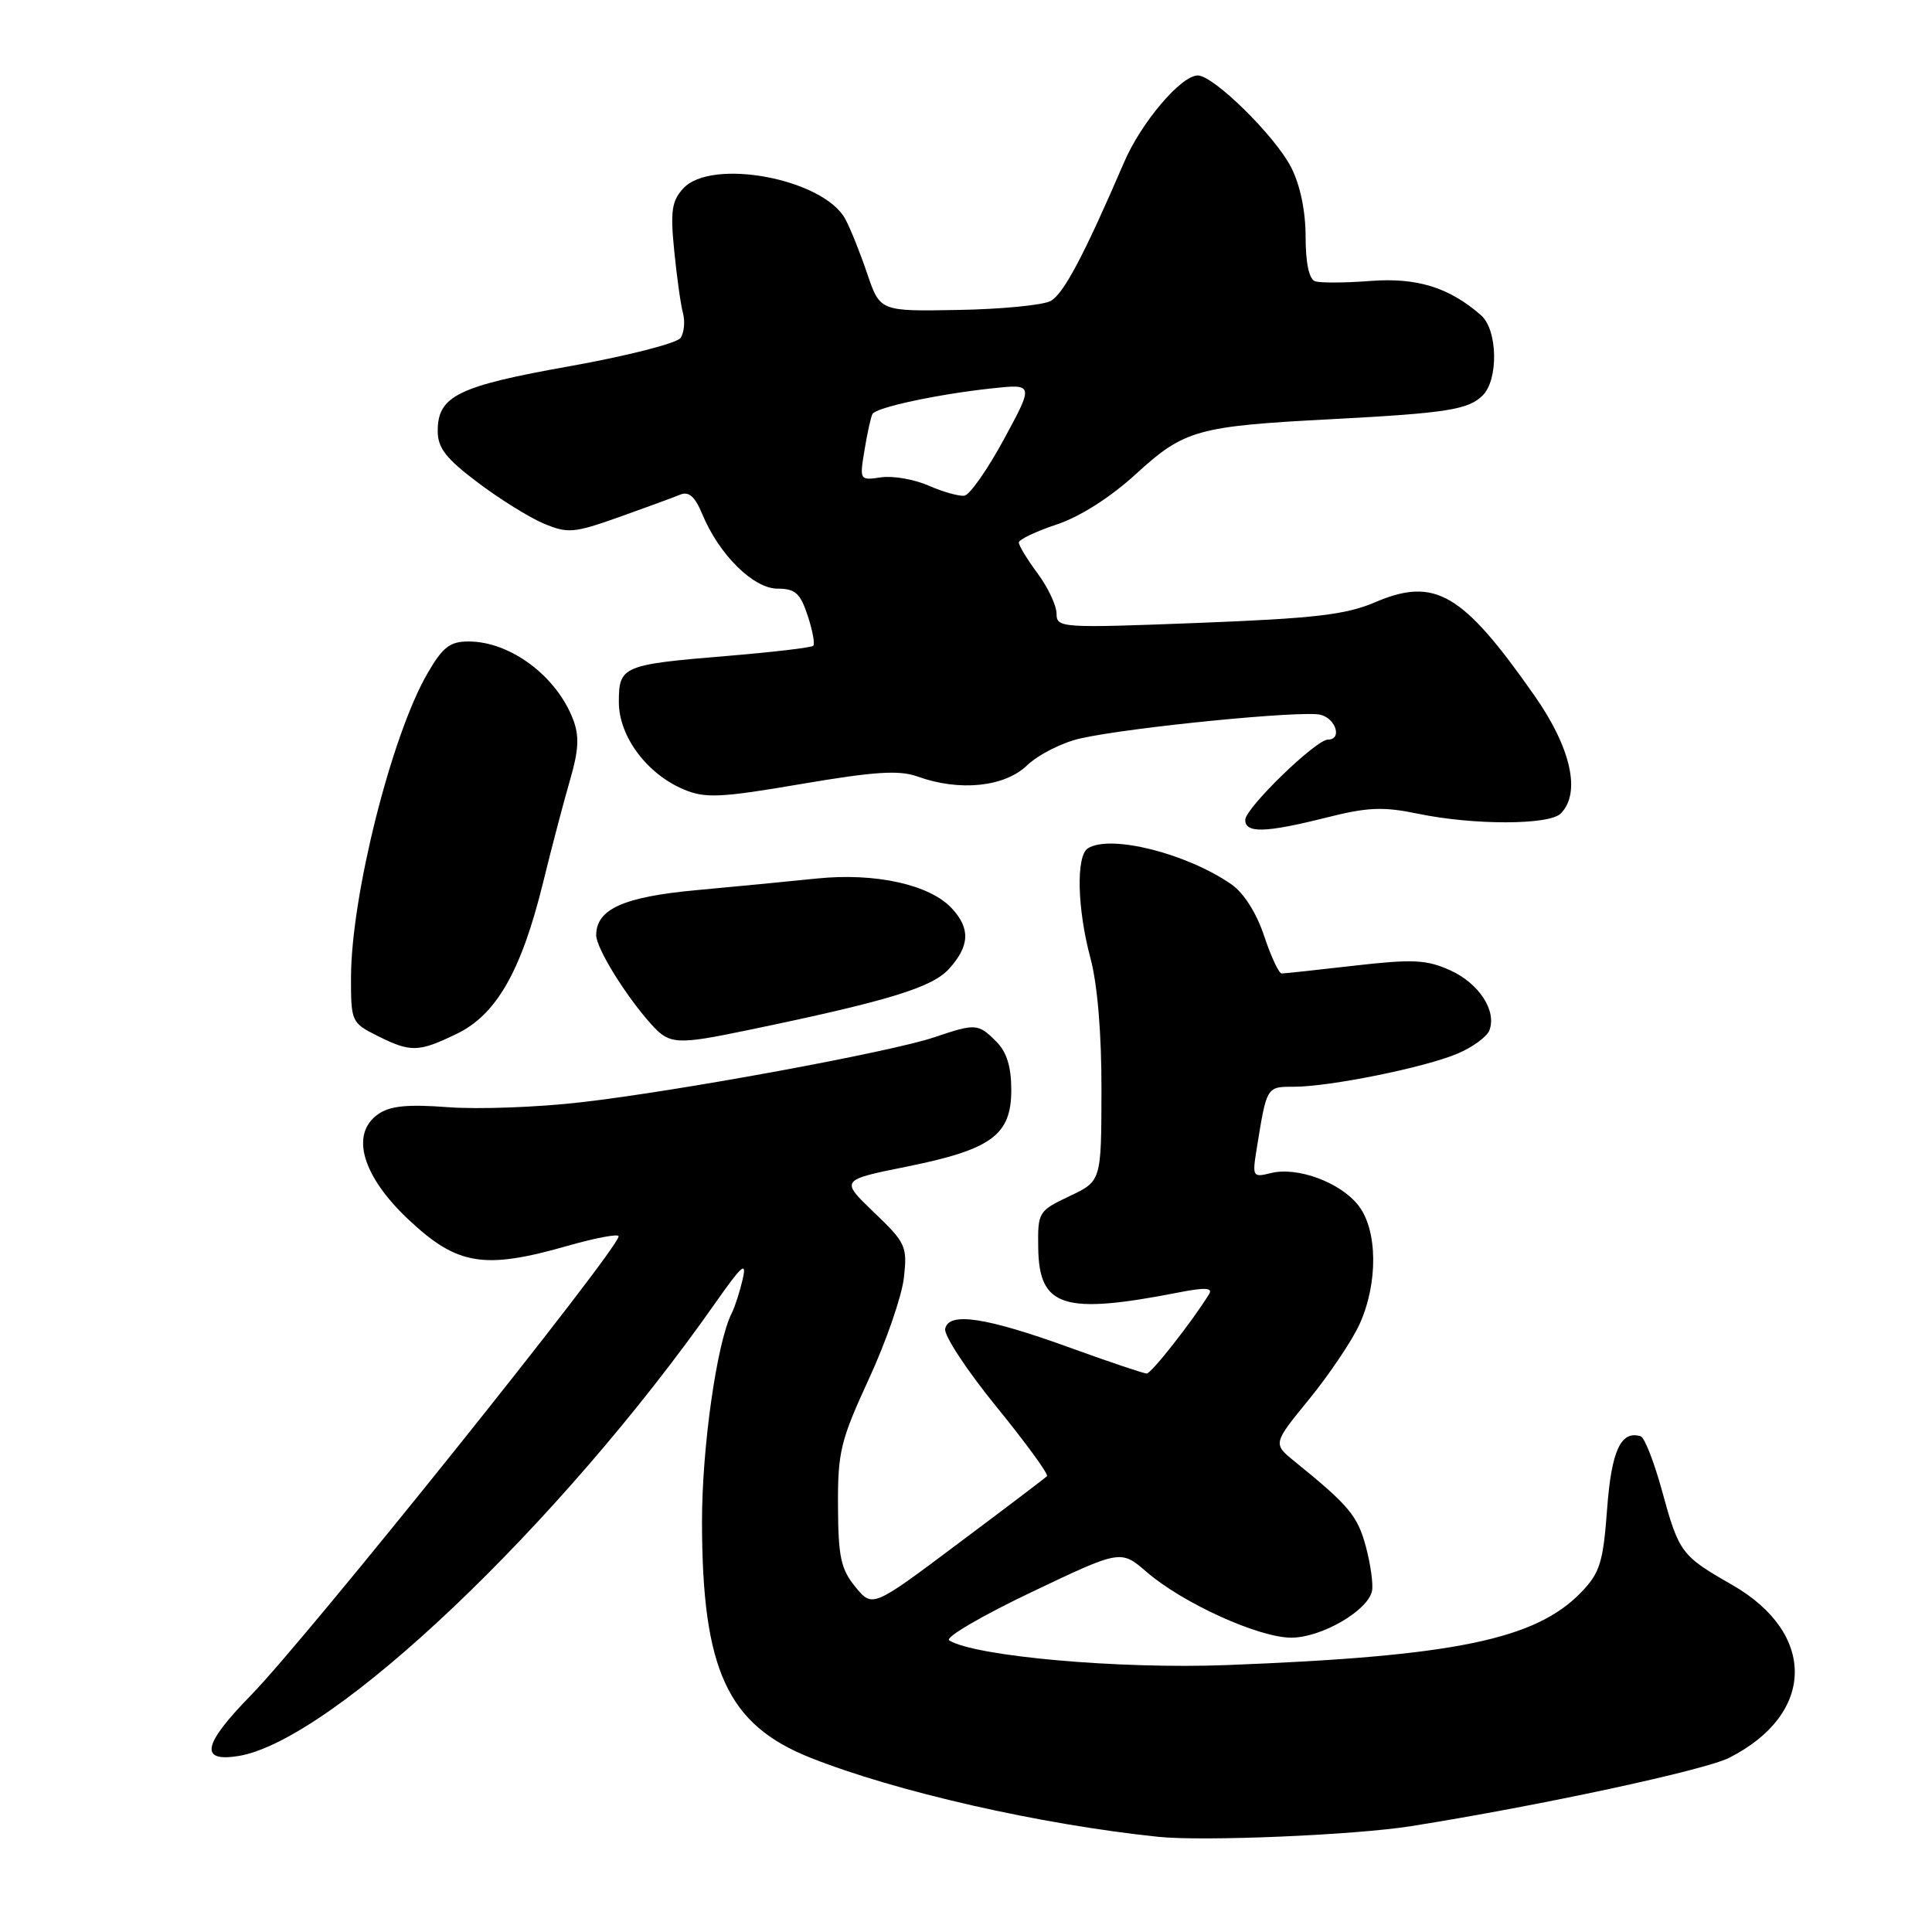 <?xml version="1.0" encoding="UTF-8" standalone="no"?>
<!DOCTYPE svg PUBLIC "-//W3C//DTD SVG 1.1//EN" "http://www.w3.org/Graphics/SVG/1.1/DTD/svg11.dtd" >
<svg xmlns="http://www.w3.org/2000/svg" xmlns:xlink="http://www.w3.org/1999/xlink" version="1.1" viewBox="0 0 256 256">
 <g >
 <path fill="currentColor"
d=" M 187.00 241.97 C 203.95 239.28 225.86 234.57 229.12 232.92 C 240.56 227.13 240.74 216.43 229.51 210.00 C 222.76 206.14 222.48 205.76 220.22 197.52 C 219.18 193.72 217.91 190.48 217.41 190.32 C 214.78 189.49 213.52 192.22 212.95 199.96 C 212.43 207.00 212.00 208.39 209.56 210.94 C 203.51 217.25 192.77 219.47 162.57 220.63 C 148.28 221.18 129.21 219.48 125.77 217.36 C 125.17 216.99 130.04 214.13 136.59 211.01 C 148.50 205.33 148.50 205.33 151.93 208.29 C 156.70 212.42 166.79 217.00 171.10 217.00 C 175.10 217.00 181.30 213.40 181.80 210.79 C 181.98 209.89 181.60 207.23 180.97 204.88 C 179.88 200.85 178.72 199.46 171.57 193.67 C 168.65 191.30 168.65 191.30 173.47 185.40 C 176.12 182.15 179.12 177.70 180.13 175.50 C 182.62 170.05 182.56 162.98 179.98 159.71 C 177.59 156.66 171.89 154.56 168.40 155.44 C 165.99 156.04 165.92 155.92 166.51 152.28 C 167.85 143.93 167.81 144.00 171.43 144.00 C 176.19 144.00 188.80 141.45 193.13 139.61 C 195.12 138.77 197.02 137.38 197.35 136.53 C 198.35 133.93 195.97 130.29 192.14 128.56 C 189.02 127.16 187.20 127.07 179.50 127.95 C 174.55 128.52 170.20 128.99 169.83 128.99 C 169.46 129.00 168.42 126.76 167.50 124.01 C 166.50 120.98 164.80 118.31 163.17 117.18 C 157.23 113.07 147.16 110.54 144.16 112.40 C 142.56 113.39 142.73 120.40 144.50 127.00 C 145.42 130.44 145.97 136.99 145.95 144.50 C 145.93 156.50 145.93 156.50 141.71 158.50 C 137.59 160.46 137.50 160.60 137.57 165.38 C 137.69 173.22 140.92 174.24 156.21 171.25 C 159.70 170.57 160.73 170.63 160.21 171.48 C 158.02 175.04 152.56 182.00 151.95 182.00 C 151.56 182.00 147.00 180.47 141.82 178.59 C 130.61 174.53 125.70 173.79 125.24 176.08 C 125.06 176.94 128.12 181.60 132.04 186.41 C 135.96 191.23 138.97 195.36 138.73 195.60 C 138.50 195.84 133.20 199.86 126.95 204.53 C 115.61 213.04 115.61 213.04 113.34 210.27 C 111.42 207.92 111.07 206.30 111.04 199.59 C 111.00 192.40 111.37 190.87 115.14 182.70 C 117.42 177.76 119.50 171.73 119.77 169.31 C 120.24 165.15 120.03 164.68 115.80 160.64 C 111.34 156.36 111.34 156.36 120.17 154.58 C 131.40 152.31 134.00 150.40 134.00 144.43 C 134.00 141.33 133.40 139.40 132.00 138.00 C 129.61 135.61 129.28 135.59 123.78 137.45 C 118.00 139.40 89.95 144.57 77.05 146.05 C 71.30 146.72 63.36 147.01 59.40 146.71 C 53.98 146.30 51.68 146.53 50.10 147.64 C 46.37 150.26 47.98 155.83 54.16 161.63 C 60.60 167.67 64.14 168.25 75.25 165.07 C 78.96 164.01 81.99 163.45 81.97 163.82 C 81.88 165.62 40.76 216.95 33.25 224.63 C 26.87 231.15 26.38 233.52 31.59 232.68 C 44.03 230.66 74.18 202.02 94.80 172.63 C 98.31 167.63 98.98 167.05 98.41 169.50 C 98.03 171.15 97.38 173.18 96.95 174.02 C 94.99 177.87 93.00 191.87 93.02 201.71 C 93.04 221.27 96.39 228.54 107.39 232.91 C 118.71 237.41 137.83 241.76 153.50 243.39 C 159.44 244.01 179.56 243.16 187.00 241.97 Z  M 60.53 136.98 C 65.78 134.45 69.08 128.65 71.95 116.99 C 73.09 112.32 74.71 106.19 75.53 103.36 C 76.68 99.43 76.78 97.54 75.95 95.36 C 73.76 89.59 67.62 85.00 62.09 85.00 C 59.61 85.00 58.66 85.74 56.63 89.25 C 51.87 97.48 46.54 118.68 46.51 129.50 C 46.50 135.36 46.58 135.54 50.00 137.25 C 54.44 139.47 55.45 139.44 60.53 136.98 Z  M 99.18 136.48 C 117.66 132.65 123.50 130.86 125.75 128.38 C 128.50 125.34 128.60 123.02 126.11 120.35 C 123.18 117.20 115.96 115.61 108.21 116.41 C 104.52 116.79 97.30 117.49 92.17 117.96 C 82.59 118.85 79.00 120.48 79.00 123.92 C 79.00 125.64 82.95 132.02 86.32 135.75 C 88.72 138.41 89.63 138.47 99.18 136.48 Z  M 175.72 108.34 C 181.25 106.94 183.27 106.86 187.98 107.84 C 195.31 109.35 205.27 109.33 206.80 107.80 C 209.51 105.09 208.19 99.12 203.33 92.18 C 193.79 78.55 190.14 76.41 182.19 79.81 C 178.33 81.46 174.18 81.94 158.75 82.54 C 140.61 83.24 140.00 83.20 140.00 81.33 C 140.00 80.26 138.88 77.86 137.50 76.00 C 136.12 74.14 135.00 72.29 135.00 71.89 C 135.00 71.49 137.26 70.41 140.01 69.50 C 143.12 68.46 147.13 65.91 150.55 62.78 C 156.93 56.95 158.63 56.47 176.50 55.54 C 191.67 54.74 194.57 54.29 196.47 52.39 C 198.58 50.28 198.45 43.70 196.25 41.78 C 192.04 38.08 187.73 36.75 181.56 37.23 C 178.23 37.49 174.94 37.50 174.25 37.27 C 173.46 36.99 173.00 34.84 173.00 31.38 C 173.00 27.97 172.28 24.51 171.08 22.17 C 168.97 18.03 160.81 10.00 158.72 10.00 C 156.50 10.00 151.23 16.20 148.95 21.50 C 143.62 33.87 140.92 38.97 139.20 39.89 C 138.19 40.43 132.69 40.97 126.98 41.07 C 116.61 41.26 116.61 41.26 114.91 36.26 C 113.98 33.51 112.68 30.27 112.02 29.05 C 109.15 23.68 94.24 20.87 90.51 24.99 C 89.01 26.64 88.81 28.03 89.34 33.24 C 89.68 36.68 90.20 40.40 90.50 41.50 C 90.79 42.60 90.65 44.07 90.19 44.77 C 89.73 45.47 83.13 47.16 75.51 48.52 C 60.63 51.17 58.00 52.47 58.00 57.12 C 58.00 59.35 59.10 60.77 63.30 63.93 C 66.21 66.13 70.15 68.58 72.06 69.38 C 75.25 70.71 76.05 70.64 82.02 68.52 C 85.58 67.25 89.22 65.92 90.11 65.55 C 91.28 65.07 92.08 65.78 93.06 68.14 C 95.28 73.49 99.83 78.00 103.03 78.00 C 105.37 78.00 106.04 78.60 107.02 81.57 C 107.67 83.53 108.00 85.33 107.76 85.57 C 107.53 85.81 102.42 86.41 96.42 86.91 C 82.47 88.06 82.00 88.26 82.00 93.03 C 82.00 97.58 85.72 102.57 90.64 104.62 C 93.46 105.80 95.48 105.71 106.19 103.88 C 115.90 102.23 119.15 102.02 121.57 102.89 C 127.14 104.90 133.08 104.29 136.09 101.42 C 137.57 100.00 140.74 98.39 143.14 97.85 C 149.67 96.37 172.67 94.10 174.98 94.71 C 177.04 95.24 177.86 98.00 175.96 98.00 C 174.36 98.00 165.00 107.09 165.00 108.64 C 165.00 110.43 167.67 110.36 175.72 108.34 Z  M 123.05 64.35 C 121.15 63.51 118.31 63.02 116.74 63.25 C 113.90 63.67 113.89 63.64 114.56 59.59 C 114.93 57.34 115.40 55.21 115.61 54.85 C 116.12 53.98 124.13 52.26 131.26 51.48 C 137.01 50.85 137.01 50.85 133.04 58.18 C 130.86 62.20 128.50 65.58 127.79 65.68 C 127.08 65.78 124.95 65.18 123.05 64.35 Z "/>
</g>
</svg>